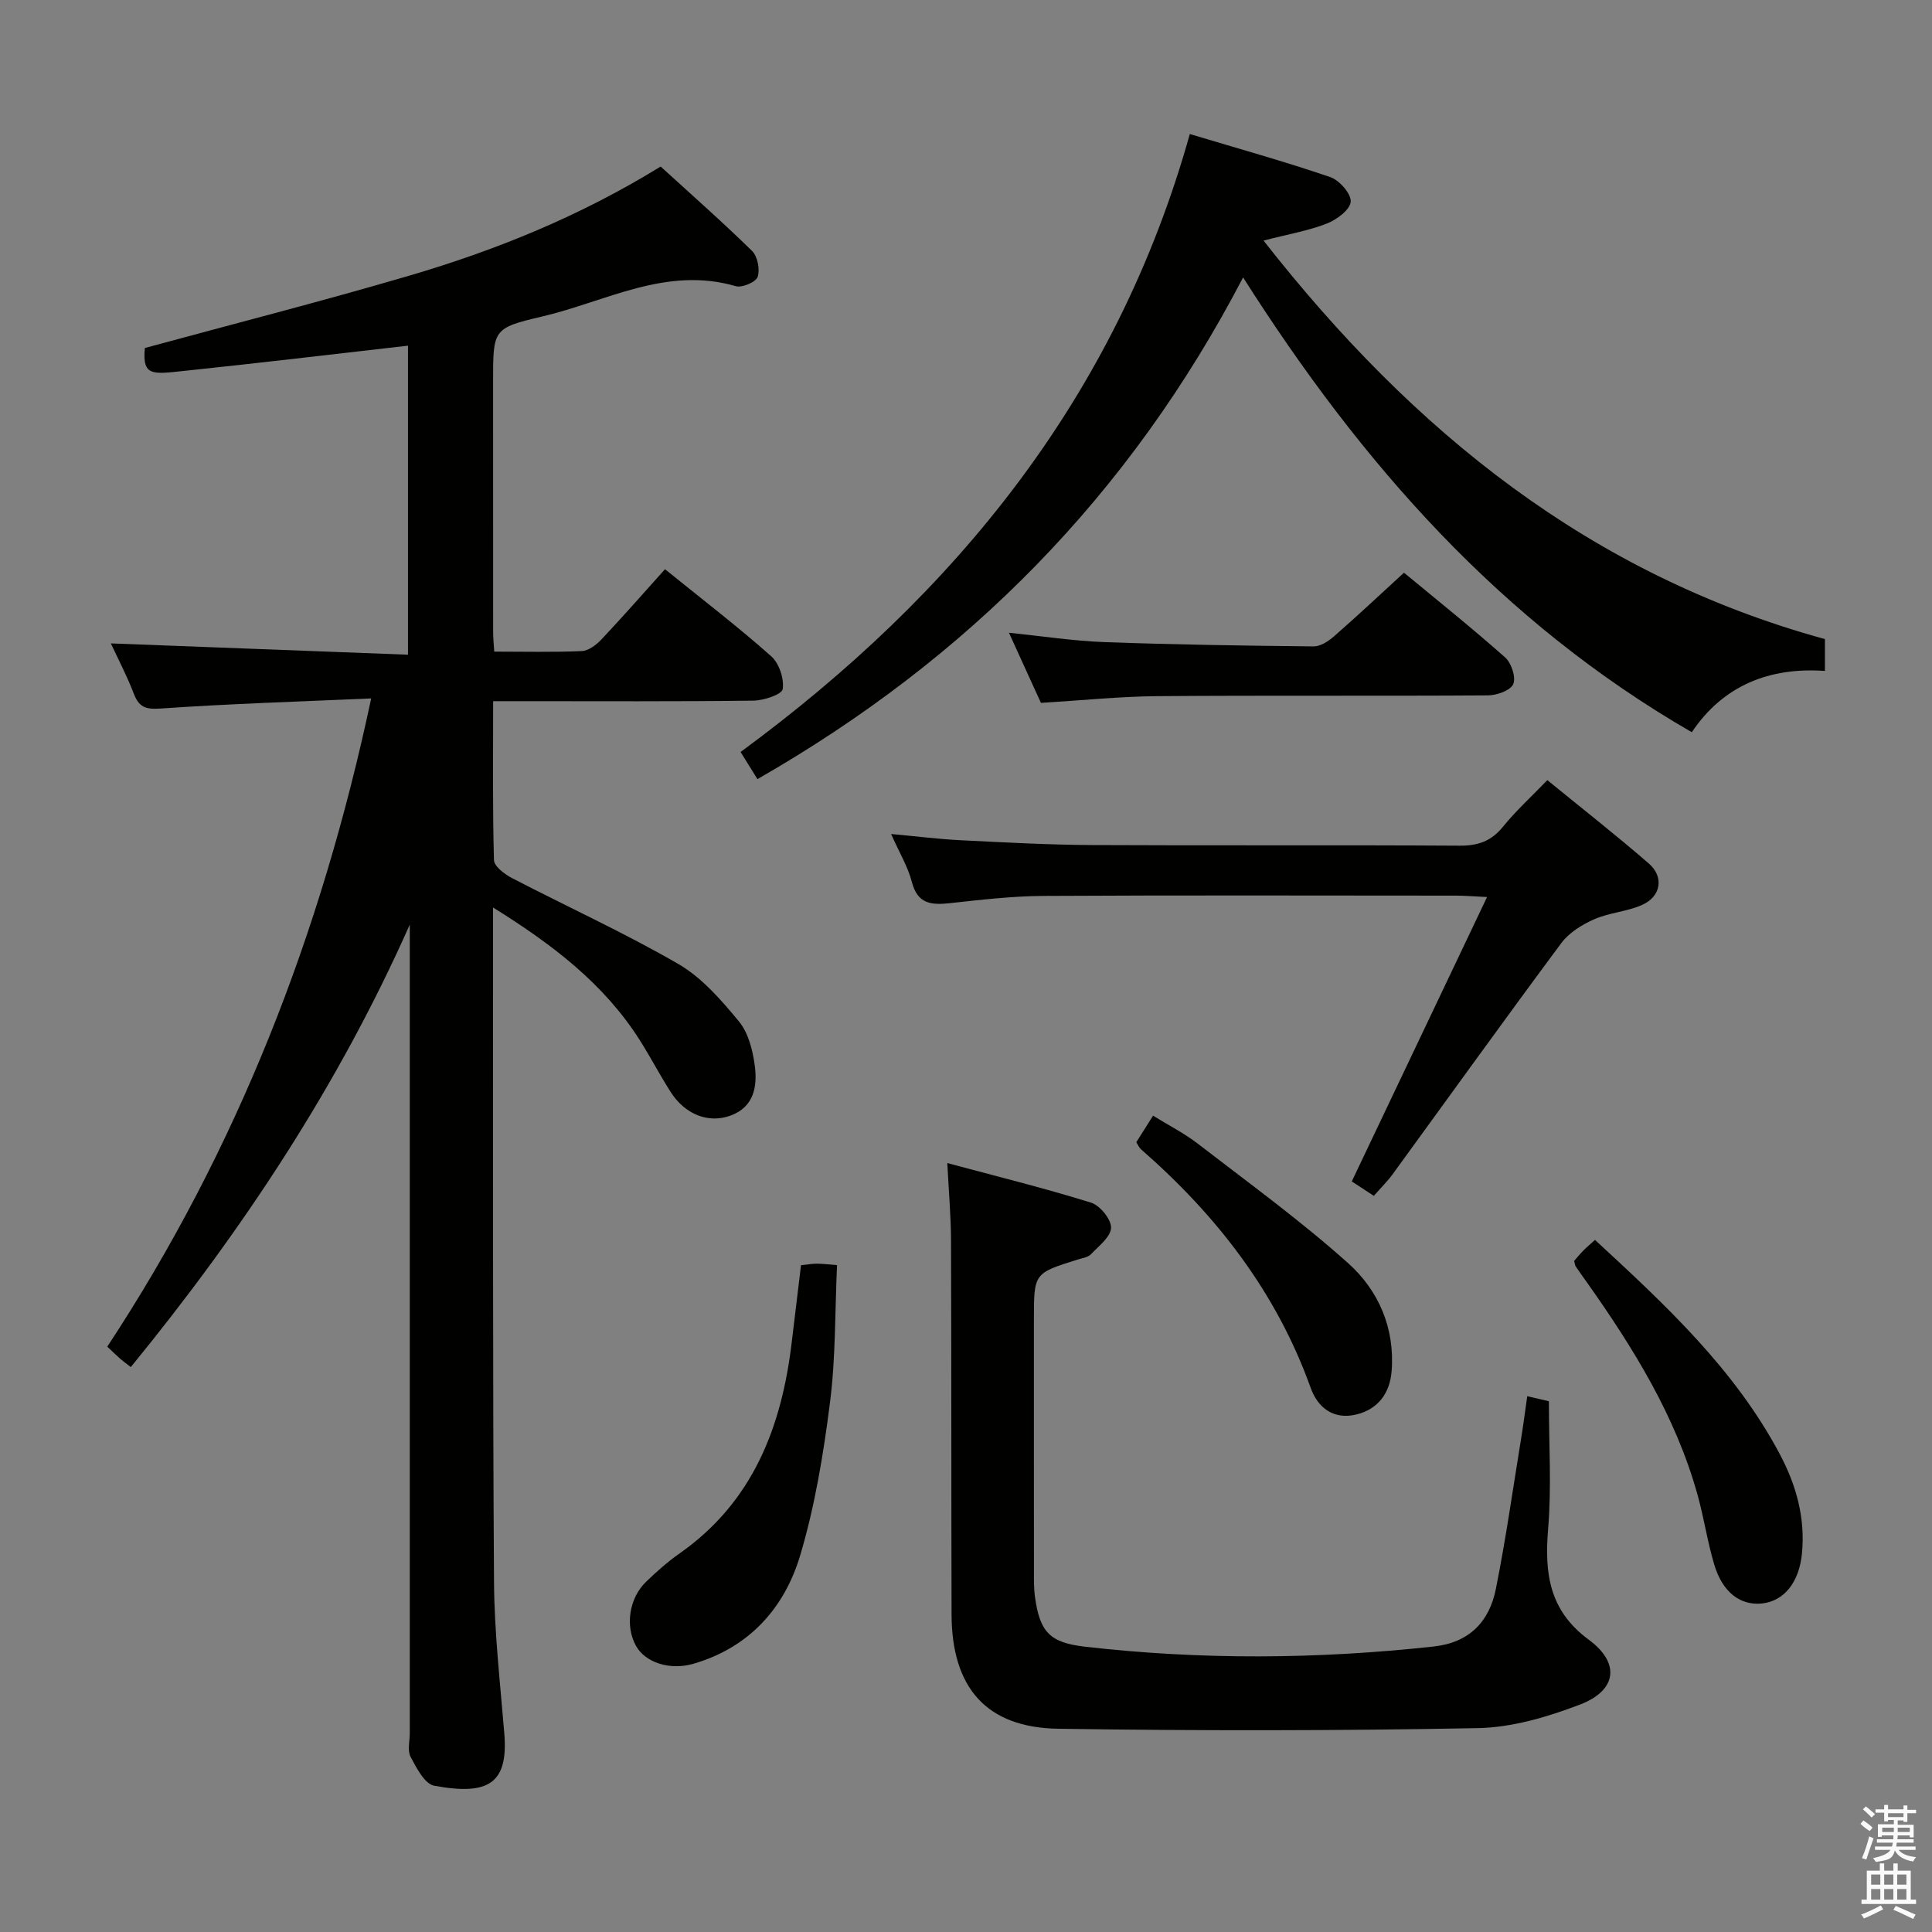 <svg enable-background="new 0 0 400 400" viewBox="0 0 400 400" xmlns="http://www.w3.org/2000/svg"><rect x="0" y="0" width="400" height="400" fill="#808080" stroke="none"/><path d="m385.2 377.6.6-.7c.6.4 1.3.9 1.9 1.5l-.6.7c-.8-.5-1.4-1-1.9-1.5zm.3 7.1c.6-1.4 1.1-2.9 1.5-4.5.3.1.6.3.9.4-.5 1.4-1 2.9-1.5 4.4zm.2-10.1.6-.6c.7.5 1.3 1.1 1.9 1.6l-.7.7c-.6-.6-1.2-1.2-1.8-1.7zm8.4-.8h.8v.9h1.8v.7h-1.8v1.8h-.8v-.3h-1.2v.9h3.3v2.6h-.8v-.4h-2.5c0 .3 0 .6-.1.8h3.4v.7h-3.5c0 .3-.1.6-.1.8h4v.7h-3.5c.7.9 1.9 1.3 3.6 1.5-.2.2-.4.5-.6.9-1.9-.3-3.2-1.1-3.8-2.3-.5 2.1-1.8 2-3.9 2.4-.2-.3-.4-.5-.6-.8 1.9-.4 3.1-.9 3.6-1.7h-3.2v-.7h3.5c.1-.2.1-.5.2-.8h-3.3v-.7h3.4c0-.2 0-.5 0-.8h-2.4v.3h-.8v-2.6h3.3v-.9h-1.2v.3h-.8v-1.8h-1.8v-.7h1.8v-.9h.8v.9h3.2zm-4.4 5.5h2.4c0-.3 0-.6 0-.9h-2.4zm1.2-3.1h3.2v-.8h-3.2zm4.4 2.2h-2.4v.9h2.5v-.9z" fill="#fafafb"/><path d="m389.2 385.8h.9v1.5h1.9v-1.5h.9v1.5h2.7v6h1.1v.9h-11.3v-.9h1.1v-6h2.7zm.2 8.7.5.8c-1.2.6-2.5 1.3-4 1.9-.2-.3-.3-.6-.6-.8 1.6-.6 3-1.3 4.1-1.9zm-2-4.3h1.9v-2.1h-1.9zm0 3.1h1.9v-2.2h-1.9zm2.7-3.1h1.9v-2.1h-1.9zm0 3.1h1.9v-2.2h-1.9zm2.4 1.3c1.4.6 2.7 1.2 4.1 1.8l-.5.9c-1.5-.7-2.8-1.4-4.1-1.9zm2.2-6.5h-1.9v2.1h1.9zm-1.9 5.2h1.9v-2.2h-1.9z" fill="#fafafb"/><g fill="#010100"><path d="m102.07 187.88v12.2c.04 42.49-.07 84.98.21 127.47.07 10.45 1.28 20.91 2.13 31.35.84 10.26-3.18 12.93-14.53 10.81-1.96-.37-3.66-3.69-4.87-5.97-.69-1.31-.17-3.27-.17-4.93 0-53.99 0-107.98 0-161.97 0-1.8 0-3.61 0-5.41-14.79 33.33-34.62 63.29-57.76 91.61-.95-.74-1.59-1.2-2.18-1.72-.74-.64-1.44-1.33-2.69-2.51 26.87-40.8 44.3-85.5 54.64-134.21-14.86.66-29.3 1.1-43.7 2.1-3.15.22-4.42-.39-5.48-3.16-1.42-3.7-3.28-7.22-4.72-10.33 20.41.78 40.76 1.55 61.52 2.34 0-21.99 0-43.01 0-63.98-15.61 1.77-30.92 3.61-46.25 5.21-6.61.69-8.79 1.21-8.23-4.73 18.31-4.98 36.59-9.65 54.69-14.96 18.07-5.3 35.47-12.37 52.1-22.61 6.32 5.77 12.79 11.46 18.93 17.48 1.14 1.12 1.67 3.83 1.15 5.37-.36 1.07-3.23 2.3-4.53 1.92-14.38-4.2-26.89 3.19-40.05 6.27-10.25 2.4-10.19 2.67-10.19 13.49 0 17.33 0 34.66.01 51.99 0 1.13.13 2.25.23 3.91 6.21 0 12.17.15 18.1-.11 1.41-.06 3.02-1.28 4.08-2.4 4.44-4.71 8.71-9.59 13.17-14.55 8.16 6.6 15.3 12.07 22 18.03 1.64 1.46 2.69 4.64 2.37 6.79-.16 1.11-3.92 2.36-6.07 2.39-15.99.2-31.99.11-47.99.11-1.79 0-3.57 0-5.89 0 0 11.34-.13 22.13.17 32.9.04 1.3 2.21 2.93 3.74 3.73 11.47 5.96 23.27 11.32 34.44 17.79 4.87 2.82 8.89 7.47 12.55 11.9 1.95 2.37 2.85 5.98 3.27 9.15.56 4.24-.14 8.53-4.99 10.32-4.62 1.71-9.48-.24-12.45-4.91-2.23-3.51-4.16-7.2-6.38-10.71-7.4-11.65-17.98-19.74-30.38-27.46z"/><path d="m156.82 161.31c-1.31-2.1-2.34-3.78-3.49-5.62 44.59-32.77 77.79-73.59 93.01-127.94 9.84 2.96 19.55 5.66 29.07 8.91 1.89.65 4.36 3.46 4.24 5.1-.12 1.66-2.89 3.72-4.93 4.52-3.77 1.48-7.85 2.17-13.12 3.53 31.08 39.68 67.74 69.18 116.23 82.51v6.59c-11.39-.81-21.03 2.94-27.56 12.69-39.48-22.79-68.32-55.47-92.9-94.16-23.53 45.14-57.08 78.98-100.55 103.87z"/><path d="m316.2 289.07c1.69.39 3.11.72 4.48 1.04 0 8.92.57 17.76-.16 26.48-.77 9.2.24 16.87 8.41 22.89 6.59 4.86 5.83 10.51-1.83 13.44-6.72 2.57-14.06 4.74-21.17 4.87-28.92.55-57.86.56-86.79.13-14.92-.22-22.09-8.48-22.13-23.7-.07-25.81-.02-51.62-.11-77.43-.02-4.95-.46-9.9-.77-15.99 10.19 2.74 20.06 5.18 29.75 8.19 1.85.58 4.19 3.44 4.15 5.19-.04 1.88-2.54 3.8-4.17 5.5-.62.65-1.8.8-2.75 1.1-9.05 2.83-9.05 2.82-9.05 12.39 0 17.15-.01 34.3.01 51.46 0 2-.06 4.02.21 5.98 1 7.3 3.06 9.49 10.42 10.33 24.04 2.75 48.08 2.58 72.14-.05 7.38-.81 11.51-5.15 12.86-11.91 2.05-10.23 3.51-20.58 5.19-30.89.48-2.92.86-5.87 1.31-9.02z"/><path d="m284.44 247.59c-1.83-1.2-3.2-2.1-4.57-2.99 9.24-19.43 18.4-38.69 28.01-58.88-2.96-.14-4.7-.29-6.43-.29-28.47-.01-56.94-.1-85.41.06-6.46.04-12.92.79-19.35 1.5-3.85.42-6.72.2-7.9-4.39-.81-3.14-2.57-6.04-4.3-9.93 5.33.49 9.84 1.06 14.38 1.29 9.12.45 18.26.96 27.39 1 25.31.13 50.62-.03 75.92.13 3.82.02 6.56-.92 8.99-3.92 2.71-3.34 5.93-6.26 9.19-9.65 7.23 5.9 14.28 11.42 21.03 17.28 3.17 2.76 2.5 6.8-1.38 8.54-3.13 1.41-6.8 1.6-9.94 2.98-2.52 1.11-5.19 2.76-6.8 4.91-11.79 15.87-23.32 31.93-34.96 47.91-1.06 1.45-2.37 2.73-3.87 4.45z"/><path d="m290.68 118.57c6.73 5.57 13.99 11.38 20.94 17.54 1.3 1.15 2.28 4.12 1.68 5.53-.56 1.31-3.39 2.32-5.23 2.33-22.79.15-45.59-.02-68.38.16-7.78.06-15.55.87-24.18 1.39-1.97-4.33-4.2-9.22-6.62-14.52 6.92.71 13.32 1.7 19.73 1.94 14.44.53 28.9.74 43.35.89 1.39.01 3.03-1.04 4.17-2.04 4.76-4.15 9.37-8.48 14.54-13.22z"/><path d="m165.84 261.95c1.33-.14 2.3-.32 3.26-.32 1.14 0 2.27.15 4.2.3-.44 9.57-.27 19.06-1.45 28.37-1.35 10.66-3.11 21.4-6.16 31.66-3.26 10.97-10.57 19.14-22.11 22.5-4.93 1.43-9.99-.26-11.9-3.69-2.28-4.09-1.45-9.89 2.1-13.3 2.15-2.07 4.41-4.09 6.85-5.8 15.25-10.67 21.22-26.22 23.3-43.86.62-5.24 1.26-10.47 1.91-15.86z"/><path d="m325.91 261.06c.56-.64 1.17-1.4 1.86-2.1.68-.7 1.44-1.32 2.46-2.25 14.54 13.43 28.9 26.72 38.26 44.36 3.41 6.43 5.31 13.22 4.58 20.61-.58 5.89-3.67 9.81-8.27 10.3-4.48.47-8.17-2.3-9.89-8.07-1.42-4.75-2.13-9.71-3.47-14.49-4.54-16.25-13.27-30.33-22.9-43.94-.77-1.08-1.55-2.15-2.29-3.26-.18-.25-.19-.61-.34-1.16z"/><path d="m235.26 236.48c1.01-1.6 2.05-3.24 3.47-5.49 3.2 1.98 6.42 3.61 9.24 5.78 10.5 8.1 21.27 15.92 31.13 24.74 6.3 5.63 9.73 13.46 9.02 22.38-.37 4.6-2.85 7.91-7.37 8.98-4.64 1.1-7.9-1.38-9.39-5.53-7.09-19.79-19.49-35.74-35.14-49.4-.36-.31-.55-.82-.96-1.46z"/></g></svg>